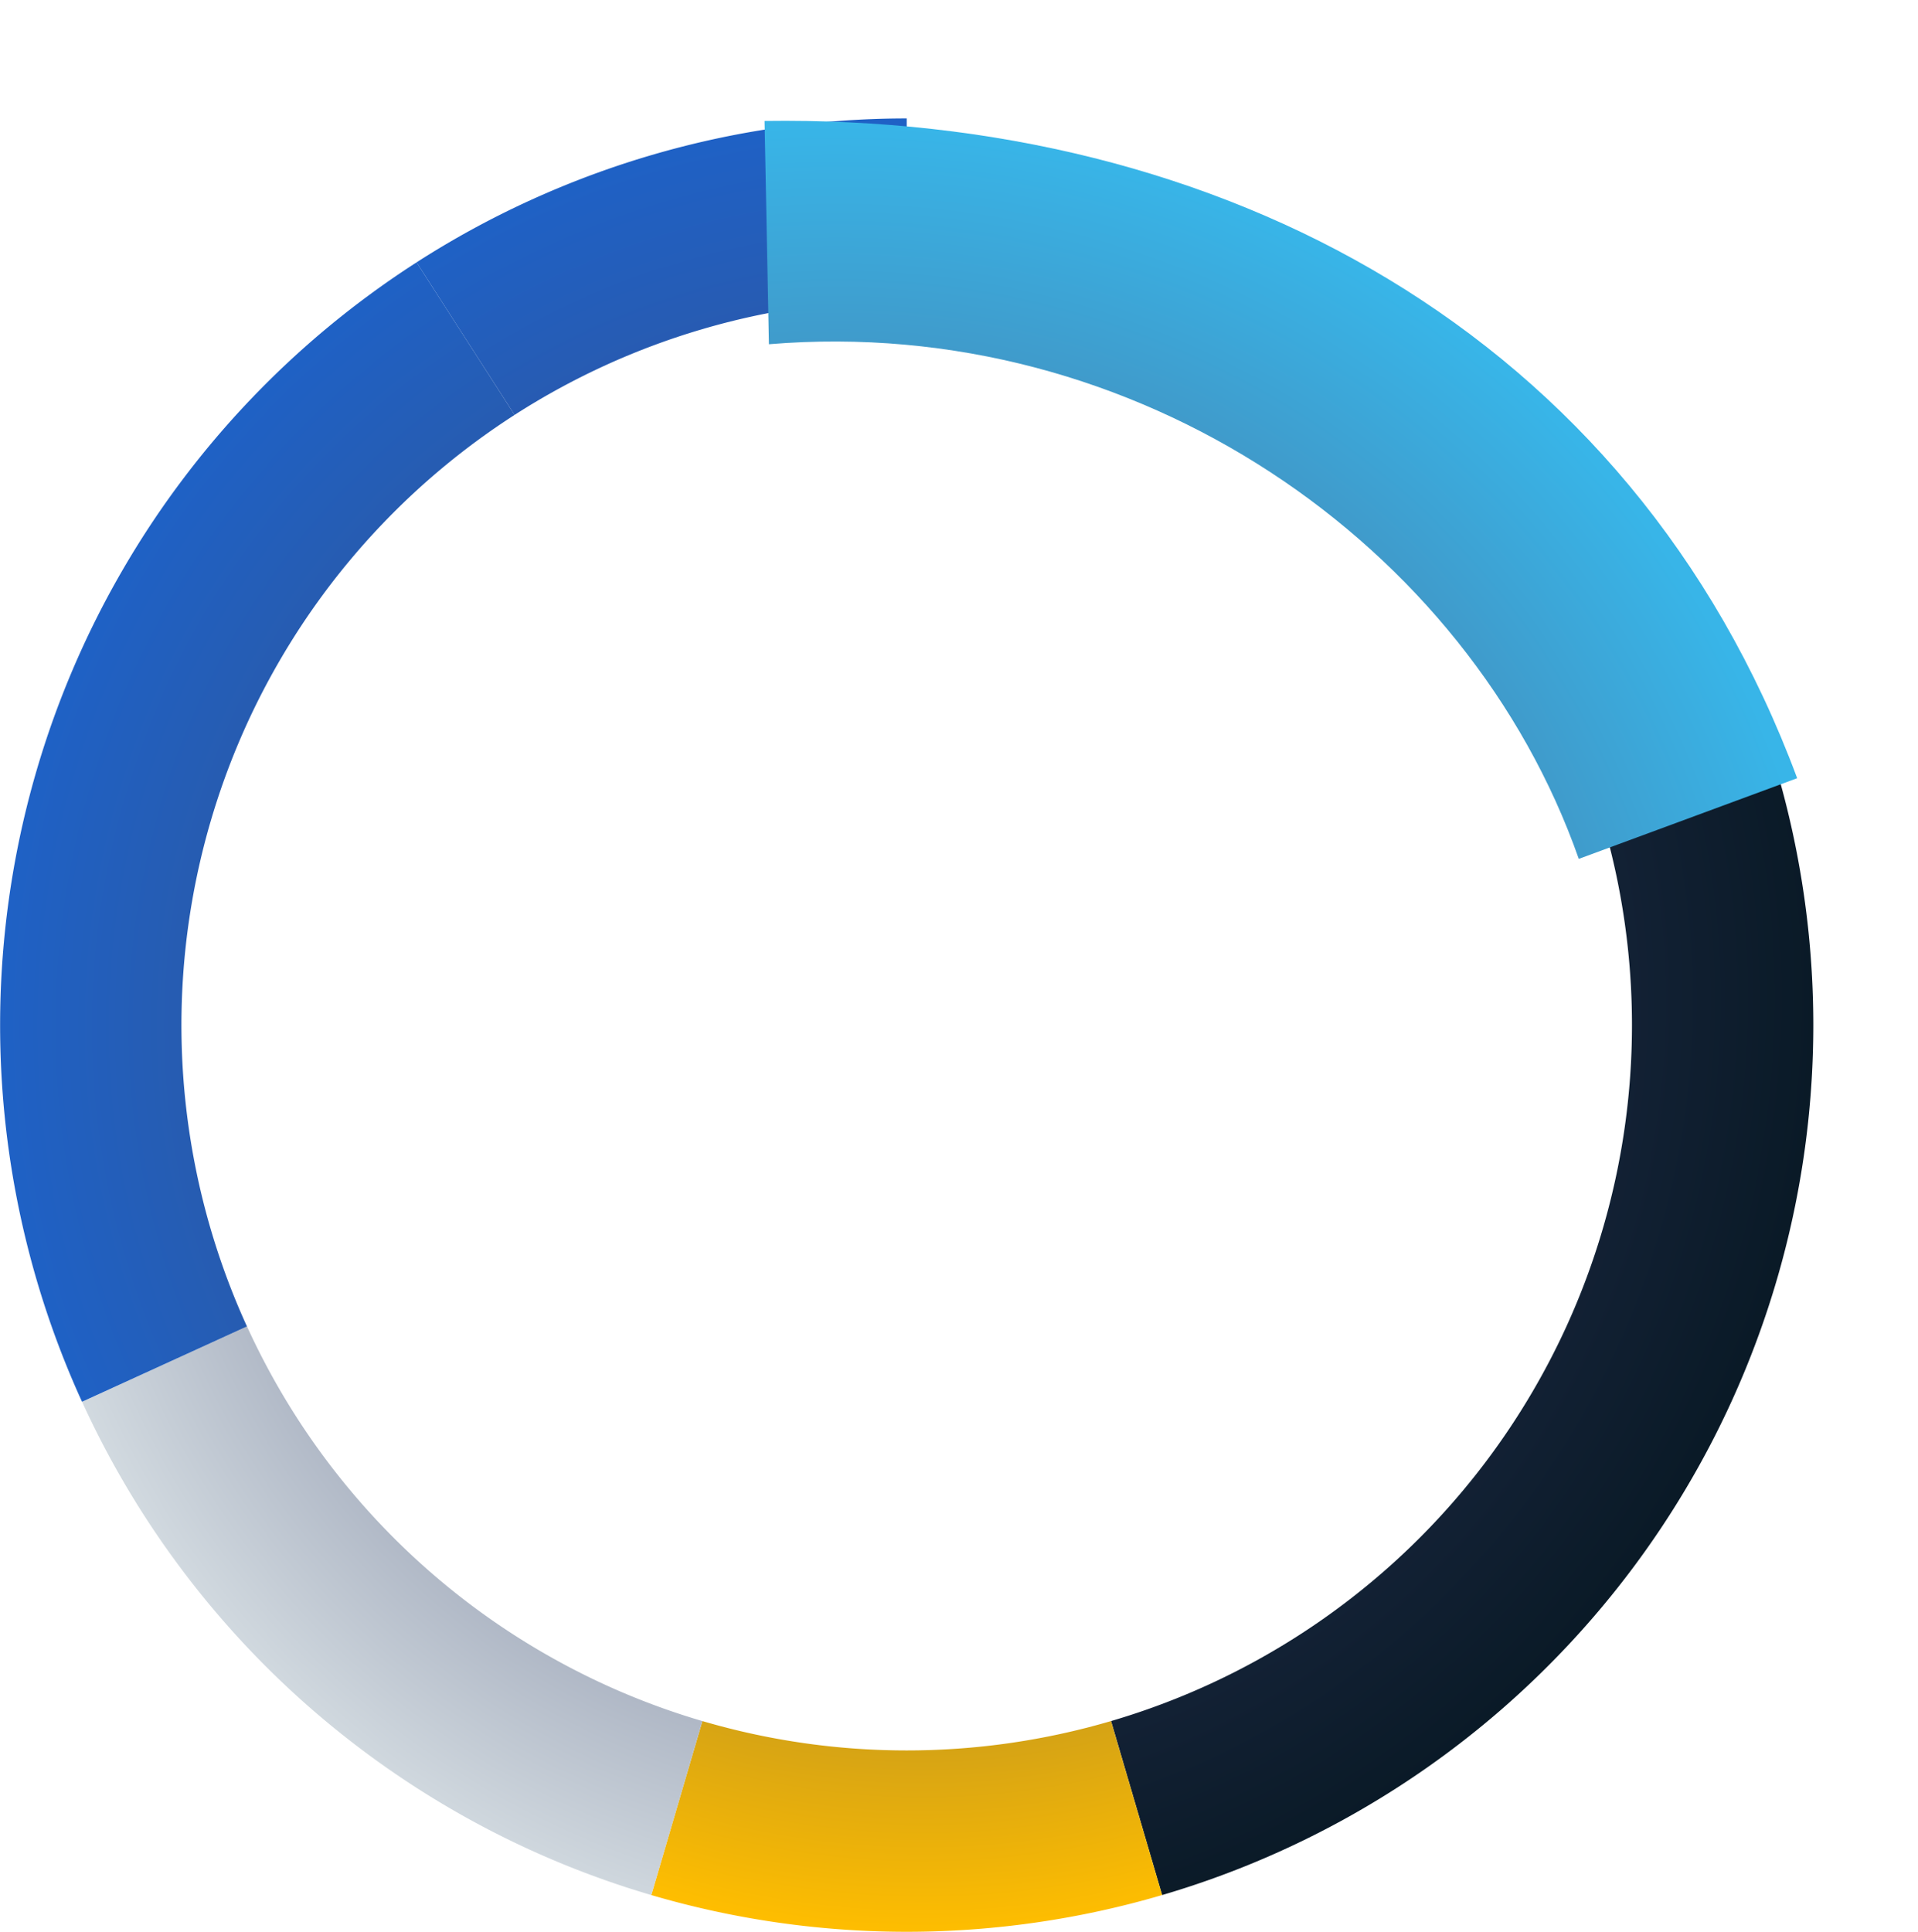 <svg xmlns="http://www.w3.org/2000/svg" xmlns:xlink="http://www.w3.org/1999/xlink" width="357.181" height="359.713" viewBox="0 0 357.181 359.713"><defs><style>.a{fill:url(#a);}.b{fill:url(#b);}.c{fill:url(#c);}.d{fill:url(#d);}.e{fill:url(#e);}.f{fill:url(#f);}.g{filter:url(#g);}</style><radialGradient id="a" cx="-0.278" cy="0.307" r="1.284" gradientTransform="matrix(1, -0.029, 0.016, 0.575, -0.005, 0.122)" gradientUnits="objectBoundingBox"><stop offset="0" stop-color="#323b67"/><stop offset="1" stop-color="#0a1a27"/></radialGradient><radialGradient id="b" cx="0.531" cy="-3.385" r="4.405" gradientTransform="matrix(0, 1, -0.41, 0, -0.855, -3.917)" gradientUnits="objectBoundingBox"><stop offset="0" stop-color="#323b67"/><stop offset="1" stop-color="#ffbe00"/></radialGradient><radialGradient id="c" cx="1.355" cy="-0.508" r="1.614" gradientTransform="matrix(0, 1, -0.917, 0, 0.889, -1.863)" gradientUnits="objectBoundingBox"><stop offset="0" stop-color="#323b67"/><stop offset="0" stop-color="#333c67"/><stop offset="1" stop-color="#d2dae0"/></radialGradient><radialGradient id="d" cx="1.767" cy="0.672" r="1.767" gradientTransform="matrix(-1, 0, 0, -0.452, 3.535, 0.975)" gradientUnits="objectBoundingBox"><stop offset="0" stop-color="#343d6a"/><stop offset="0" stop-color="#454861"/><stop offset="1" stop-color="#1f61c5"/></radialGradient><radialGradient id="e" cx="1" cy="3.055" r="3.05" gradientTransform="matrix(0, -1, 0.605, 0, -0.848, 4.055)" gradientUnits="objectBoundingBox"><stop offset="0" stop-color="#333c69"/><stop offset="0" stop-color="#484466"/><stop offset="1" stop-color="#1f61c5"/></radialGradient><radialGradient id="f" cx="0.074" cy="1.323" r="1.313" gradientTransform="matrix(0, -1, 0.734, 0, -0.897, 1.397)" gradientUnits="objectBoundingBox"><stop offset="0" stop-color="#333c69"/><stop offset="0" stop-color="#5a4167"/><stop offset="1" stop-color="#38b5e8"/></radialGradient><filter id="g" x="119.885" y="0" width="237.297" height="182.435" filterUnits="userSpaceOnUse"><feOffset dy="3" input="SourceAlpha"/><feGaussianBlur stdDeviation="7.5" result="h"/><feFlood flood-opacity="0.149"/><feComposite operator="in" in2="h"/><feComposite in="SourceGraphic"/></filter></defs><g transform="translate(0 19.5)"><path class="a" d="M143.7-51.927a168.831,168.831,0,0,1,0,140.27A168.831,168.831,0,0,1,37.686,180.2l-9.513-32.4A135.065,135.065,0,0,0,112.98,74.316a135.065,135.065,0,0,0,0-112.216Z" transform="translate(178.73 153.174)"/><path class="b" d="M59.914,128.348a168.831,168.831,0,0,1-95.13,0l9.513-32.4a135.065,135.065,0,0,0,76.1,0Z" transform="translate(156.503 205.027)"/><path class="c" d="M-7.7,147.426A168.831,168.831,0,0,1-113.7,55.569l30.715-14.027A135.065,135.065,0,0,0,1.818,115.027Z" transform="translate(128.981 185.949)"/><path class="d" d="M-109.738,107.008a168.831,168.831,0,0,1,62.3-212.164l18.255,28.406A135.065,135.065,0,0,0-79.023,92.981Z" transform="translate(125.015 134.51)"/><path class="e" d="M-67.58-98.2A168.831,168.831,0,0,1,23.7-125v33.766A135.065,135.065,0,0,0-49.325-69.793Z" transform="translate(145.154 127.552)"/><g class="g" transform="matrix(1, 0, 0, 1, 0, -19.5)"><path class="f" d="M.1-123.578c84.532-1.186,161.3,39.03,192.3,122.386l-40.67,15.023C131.144-44.765,69.373-87.695.913-82Z" transform="translate(142.28 143.1)"/></g></g></svg>